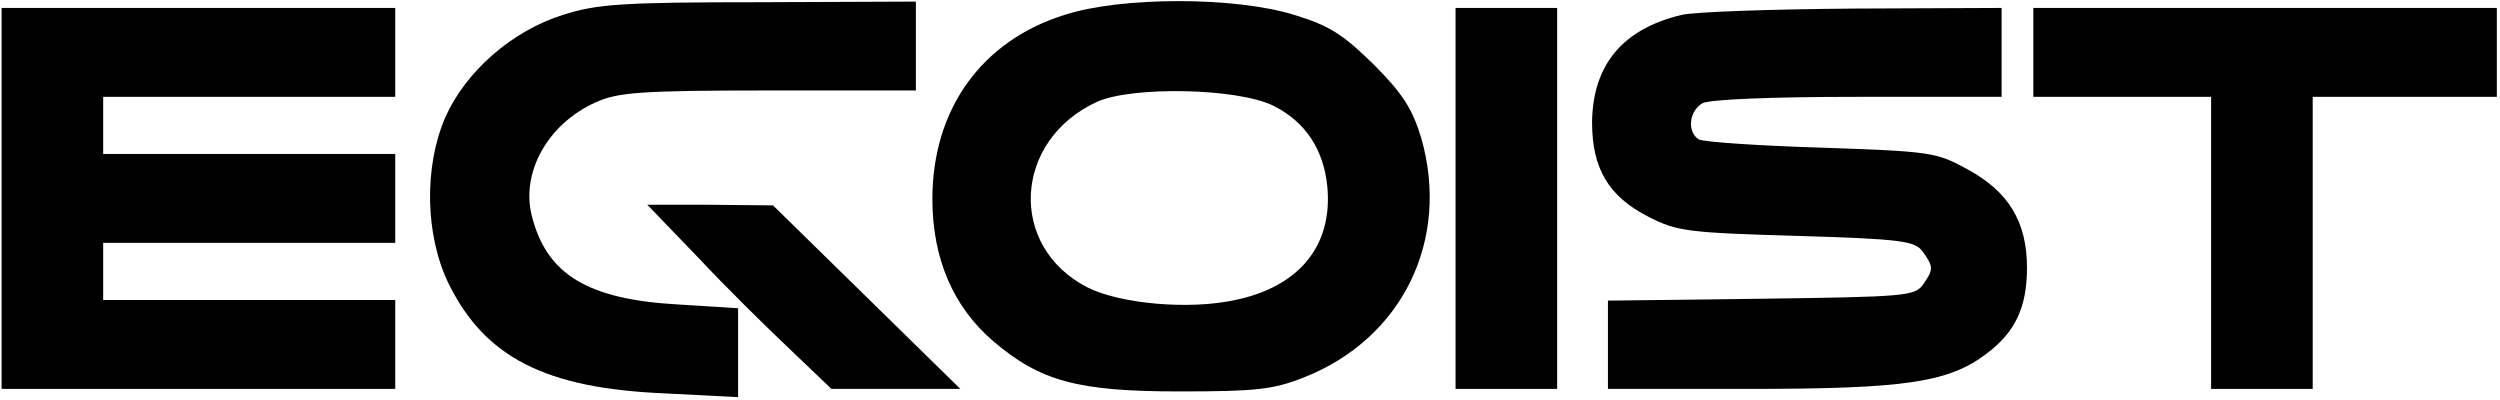 <svg width="525" height="84" viewBox="0 0 525 84" fill="none" xmlns="http://www.w3.org/2000/svg">
<path d="M118.2 3.134C107.533 6.467 97.8 15 93.533 24.6C89 35 89.266 49.4 94.2 59.534C101.8 75 114.466 81.534 139.4 82.6L155 83.4V74.067V64.734L142.333 63.934C123.266 62.867 114.733 57.534 111.666 45.267C109.4 36.2 115 26.067 125 21.534C129.666 19.4 134.2 19 161.4 19H192.333V9.667V0.334L159.4 0.467C130.466 0.467 125.266 0.867 118.2 3.134Z" fill="black"/>
<path d="M223.533 3.134C206.067 8.6 195.8 23 195.8 41.8C195.8 54.334 200.2 64.467 208.6 71.667C218.467 80.067 226.333 82.2 247.667 82.2C263.8 82.2 267.4 81.8 273.8 79.267C294.467 71.133 304.6 50.467 298.467 29C296.6 22.867 294.6 19.667 288.467 13.534C282.067 7.267 279.267 5.4 271.8 3.134C259.4 -0.733 235.4 -0.733 223.533 3.134ZM267.4 22.2C274.067 25.534 277.933 31.267 278.733 39.133C279.933 51.533 272.867 60.2 259.4 63C249.667 65.133 235.133 63.8 228.333 60.334C211.667 51.8 212.733 29.534 230.333 21.4C237.667 18.067 259.8 18.467 267.4 22.2Z" fill="black"/>
<path d="M0.333 41.667V81.667H41.667H83V72.334V63H52.333H21.667V57V51H52.333H83V41.667V32.334H52.333H21.667V26.334V20.334H52.333H83V11V1.667H41.667H0.333V41.667Z" fill="black"/>
<path d="M305.667 41.667V81.667H316.333H327V41.667V1.667H316.333H305.667V41.667Z" fill="black"/>
<path d="M353.133 3.134C340.733 6.067 334.467 13.667 334.333 25.667C334.333 35.4 337.8 41.267 346.2 45.534C352.2 48.6 354.467 48.867 377.267 49.534C399.667 50.2 402.067 50.6 403.8 52.867C406.067 56.067 406.067 56.6 403.8 59.8C402.067 62.2 399.8 62.334 369.8 62.734L337.667 63.134V72.467V81.667H367.4C400.067 81.667 409.267 80.334 417.267 74.2C423.267 69.667 425.667 64.467 425.667 56.2C425.667 46.6 421.8 40.2 413.133 35.534C406.6 31.934 405.4 31.8 382.333 31C369.133 30.6 357.533 29.8 356.733 29.267C354.2 27.667 354.733 23.267 357.533 21.667C359.133 20.867 372.067 20.334 390.2 20.334H420.333V11V1.667L389.4 1.8C372.333 1.934 355.933 2.467 353.133 3.134Z" fill="black"/>
<path d="M427 11V20.334H445.667H464.333V51V81.667H475H485.667V51V20.334H505H524.333V11V1.667H475.667H427V11Z" fill="black"/>
<path d="M146.467 53.934C152.2 60.067 161 68.734 165.8 73.267L174.6 81.667H188.2H201.667L181.933 62.334L162.333 43.134L149.133 43H135.933L146.467 53.934Z" fill="black"/>
</svg>
